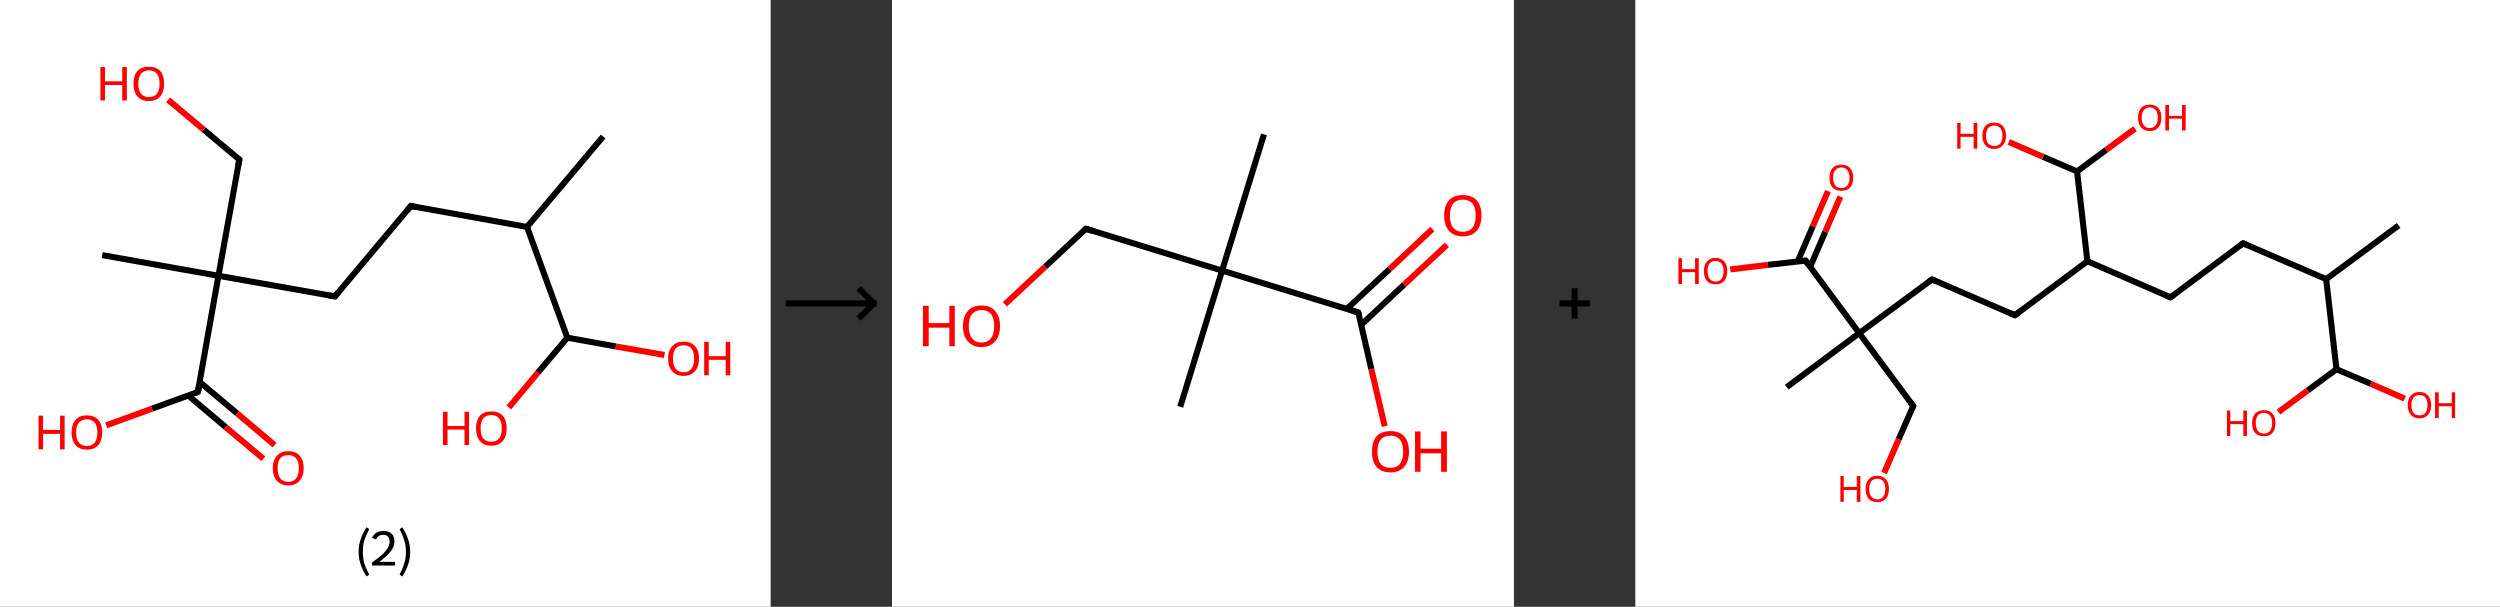 <?xml version='1.0' encoding='ASCII' standalone='yes'?>
<svg xmlns="http://www.w3.org/2000/svg" xmlns:xlink="http://www.w3.org/1999/xlink" version="1.1" width="824.0px" viewBox="0 0 824.0 200.0" height="200.0px">
  <rect x="0" y="0" width="824.0" height="200.0" fill="#333333" stroke="none"/>
  <g>
    <g transform="translate(0, 0) scale(1 1) "><!-- END OF HEADER -->
<rect style="opacity:1.0;fill:#FFFFFF;stroke:none" width="254.0" height="200.0" x="0.0" y="0.0"> </rect>
<path class="bond-0 atom-0 atom-1" d="M 198.8,45.0 L 173.7,74.8" style="fill:none;fill-rule:evenodd;stroke:#000000;stroke-width:2.0px;stroke-linecap:butt;stroke-linejoin:miter;stroke-opacity:1"/>
<path class="bond-1 atom-1 atom-2" d="M 173.7,74.8 L 135.4,67.9" style="fill:none;fill-rule:evenodd;stroke:#000000;stroke-width:2.0px;stroke-linecap:butt;stroke-linejoin:miter;stroke-opacity:1"/>
<path class="bond-2 atom-2 atom-3" d="M 135.4,67.9 L 110.4,97.7" style="fill:none;fill-rule:evenodd;stroke:#000000;stroke-width:2.0px;stroke-linecap:butt;stroke-linejoin:miter;stroke-opacity:1"/>
<path class="bond-3 atom-3 atom-4" d="M 110.4,97.7 L 72.0,90.9" style="fill:none;fill-rule:evenodd;stroke:#000000;stroke-width:2.0px;stroke-linecap:butt;stroke-linejoin:miter;stroke-opacity:1"/>
<path class="bond-4 atom-4 atom-5" d="M 72.0,90.9 L 33.7,84.1" style="fill:none;fill-rule:evenodd;stroke:#000000;stroke-width:2.0px;stroke-linecap:butt;stroke-linejoin:miter;stroke-opacity:1"/>
<path class="bond-5 atom-4 atom-6" d="M 72.0,90.9 L 78.9,52.6" style="fill:none;fill-rule:evenodd;stroke:#000000;stroke-width:2.0px;stroke-linecap:butt;stroke-linejoin:miter;stroke-opacity:1"/>
<path class="bond-6 atom-6 atom-7" d="M 78.9,52.6 L 67.1,42.7" style="fill:none;fill-rule:evenodd;stroke:#000000;stroke-width:2.0px;stroke-linecap:butt;stroke-linejoin:miter;stroke-opacity:1"/>
<path class="bond-6 atom-6 atom-7" d="M 67.1,42.7 L 55.4,32.9" style="fill:none;fill-rule:evenodd;stroke:#FF0000;stroke-width:2.0px;stroke-linecap:butt;stroke-linejoin:miter;stroke-opacity:1"/>
<path class="bond-7 atom-4 atom-8" d="M 72.0,90.9 L 65.2,129.2" style="fill:none;fill-rule:evenodd;stroke:#000000;stroke-width:2.0px;stroke-linecap:butt;stroke-linejoin:miter;stroke-opacity:1"/>
<path class="bond-8 atom-8 atom-9" d="M 62.1,130.4 L 74.4,140.8" style="fill:none;fill-rule:evenodd;stroke:#000000;stroke-width:2.0px;stroke-linecap:butt;stroke-linejoin:miter;stroke-opacity:1"/>
<path class="bond-8 atom-8 atom-9" d="M 74.4,140.8 L 86.8,151.2" style="fill:none;fill-rule:evenodd;stroke:#FF0000;stroke-width:2.0px;stroke-linecap:butt;stroke-linejoin:miter;stroke-opacity:1"/>
<path class="bond-8 atom-8 atom-9" d="M 65.8,125.9 L 78.2,136.3" style="fill:none;fill-rule:evenodd;stroke:#000000;stroke-width:2.0px;stroke-linecap:butt;stroke-linejoin:miter;stroke-opacity:1"/>
<path class="bond-8 atom-8 atom-9" d="M 78.2,136.3 L 90.5,146.7" style="fill:none;fill-rule:evenodd;stroke:#FF0000;stroke-width:2.0px;stroke-linecap:butt;stroke-linejoin:miter;stroke-opacity:1"/>
<path class="bond-9 atom-8 atom-10" d="M 65.2,129.2 L 50.1,134.7" style="fill:none;fill-rule:evenodd;stroke:#000000;stroke-width:2.0px;stroke-linecap:butt;stroke-linejoin:miter;stroke-opacity:1"/>
<path class="bond-9 atom-8 atom-10" d="M 50.1,134.7 L 35.0,140.2" style="fill:none;fill-rule:evenodd;stroke:#FF0000;stroke-width:2.0px;stroke-linecap:butt;stroke-linejoin:miter;stroke-opacity:1"/>
<path class="bond-10 atom-1 atom-11" d="M 173.7,74.8 L 187.0,111.3" style="fill:none;fill-rule:evenodd;stroke:#000000;stroke-width:2.0px;stroke-linecap:butt;stroke-linejoin:miter;stroke-opacity:1"/>
<path class="bond-11 atom-11 atom-12" d="M 187.0,111.3 L 177.3,122.8" style="fill:none;fill-rule:evenodd;stroke:#000000;stroke-width:2.0px;stroke-linecap:butt;stroke-linejoin:miter;stroke-opacity:1"/>
<path class="bond-11 atom-11 atom-12" d="M 177.3,122.8 L 167.7,134.3" style="fill:none;fill-rule:evenodd;stroke:#FF0000;stroke-width:2.0px;stroke-linecap:butt;stroke-linejoin:miter;stroke-opacity:1"/>
<path class="bond-12 atom-11 atom-13" d="M 187.0,111.3 L 203.0,114.2" style="fill:none;fill-rule:evenodd;stroke:#000000;stroke-width:2.0px;stroke-linecap:butt;stroke-linejoin:miter;stroke-opacity:1"/>
<path class="bond-12 atom-11 atom-13" d="M 203.0,114.2 L 219.0,117.0" style="fill:none;fill-rule:evenodd;stroke:#FF0000;stroke-width:2.0px;stroke-linecap:butt;stroke-linejoin:miter;stroke-opacity:1"/>
<path d="M 137.3,68.3 L 135.4,67.9 L 134.2,69.4" style="fill:none;stroke:#000000;stroke-width:2.0px;stroke-linecap:butt;stroke-linejoin:miter;stroke-opacity:1;"/>
<path d="M 111.6,96.2 L 110.4,97.7 L 108.4,97.4" style="fill:none;stroke:#000000;stroke-width:2.0px;stroke-linecap:butt;stroke-linejoin:miter;stroke-opacity:1;"/>
<path d="M 78.5,54.5 L 78.9,52.6 L 78.3,52.1" style="fill:none;stroke:#000000;stroke-width:2.0px;stroke-linecap:butt;stroke-linejoin:miter;stroke-opacity:1;"/>
<path d="M 65.6,127.3 L 65.2,129.2 L 64.5,129.5" style="fill:none;stroke:#000000;stroke-width:2.0px;stroke-linecap:butt;stroke-linejoin:miter;stroke-opacity:1;"/>
<path class="atom-7" d="M 33.1 22.1 L 34.6 22.1 L 34.6 26.8 L 40.3 26.8 L 40.3 22.1 L 41.8 22.1 L 41.8 33.1 L 40.3 33.1 L 40.3 28.0 L 34.6 28.0 L 34.6 33.1 L 33.1 33.1 L 33.1 22.1 " fill="#FF0000"/>
<path class="atom-7" d="M 44.0 27.6 Q 44.0 24.9, 45.3 23.4 Q 46.6 22.0, 49.1 22.0 Q 51.5 22.0, 52.8 23.4 Q 54.1 24.9, 54.1 27.6 Q 54.1 30.3, 52.8 31.8 Q 51.5 33.3, 49.1 33.3 Q 46.6 33.3, 45.3 31.8 Q 44.0 30.3, 44.0 27.6 M 49.1 32.0 Q 50.8 32.0, 51.7 30.9 Q 52.6 29.8, 52.6 27.6 Q 52.6 25.4, 51.7 24.3 Q 50.8 23.2, 49.1 23.2 Q 47.4 23.2, 46.5 24.3 Q 45.6 25.4, 45.6 27.6 Q 45.6 29.8, 46.5 30.9 Q 47.4 32.0, 49.1 32.0 " fill="#FF0000"/>
<path class="atom-9" d="M 89.9 154.3 Q 89.9 151.7, 91.3 150.2 Q 92.6 148.7, 95.0 148.7 Q 97.5 148.7, 98.8 150.2 Q 100.1 151.7, 100.1 154.3 Q 100.1 157.0, 98.7 158.5 Q 97.4 160.0, 95.0 160.0 Q 92.6 160.0, 91.3 158.5 Q 89.9 157.0, 89.9 154.3 M 95.0 158.8 Q 96.7 158.8, 97.6 157.7 Q 98.5 156.5, 98.5 154.3 Q 98.5 152.2, 97.6 151.1 Q 96.7 150.0, 95.0 150.0 Q 93.3 150.0, 92.4 151.0 Q 91.5 152.1, 91.5 154.3 Q 91.5 156.5, 92.4 157.7 Q 93.3 158.8, 95.0 158.8 " fill="#FF0000"/>
<path class="atom-10" d="M 12.7 137.0 L 14.2 137.0 L 14.2 141.7 L 19.8 141.7 L 19.8 137.0 L 21.3 137.0 L 21.3 148.1 L 19.8 148.1 L 19.8 143.0 L 14.2 143.0 L 14.2 148.1 L 12.7 148.1 L 12.7 137.0 " fill="#FF0000"/>
<path class="atom-10" d="M 23.6 142.5 Q 23.6 139.9, 24.9 138.4 Q 26.2 136.9, 28.6 136.9 Q 31.1 136.9, 32.4 138.4 Q 33.7 139.9, 33.7 142.5 Q 33.7 145.2, 32.4 146.7 Q 31.1 148.2, 28.6 148.2 Q 26.2 148.2, 24.9 146.7 Q 23.6 145.2, 23.6 142.5 M 28.6 147.0 Q 30.3 147.0, 31.2 145.9 Q 32.1 144.7, 32.1 142.5 Q 32.1 140.4, 31.2 139.3 Q 30.3 138.2, 28.6 138.2 Q 27.0 138.2, 26.0 139.3 Q 25.1 140.3, 25.1 142.5 Q 25.1 144.7, 26.0 145.9 Q 27.0 147.0, 28.6 147.0 " fill="#FF0000"/>
<path class="atom-12" d="M 146.0 135.7 L 147.5 135.7 L 147.5 140.4 L 153.1 140.4 L 153.1 135.7 L 154.6 135.7 L 154.6 146.7 L 153.1 146.7 L 153.1 141.6 L 147.5 141.6 L 147.5 146.7 L 146.0 146.7 L 146.0 135.7 " fill="#FF0000"/>
<path class="atom-12" d="M 156.9 141.2 Q 156.9 138.5, 158.2 137.0 Q 159.5 135.6, 161.9 135.6 Q 164.4 135.6, 165.7 137.0 Q 167.0 138.5, 167.0 141.2 Q 167.0 143.8, 165.7 145.4 Q 164.3 146.9, 161.9 146.9 Q 159.5 146.9, 158.2 145.4 Q 156.9 143.8, 156.9 141.2 M 161.9 145.6 Q 163.6 145.6, 164.5 144.5 Q 165.4 143.4, 165.4 141.2 Q 165.4 139.0, 164.5 137.9 Q 163.6 136.8, 161.9 136.8 Q 160.2 136.8, 159.3 137.9 Q 158.4 139.0, 158.4 141.2 Q 158.4 143.4, 159.3 144.5 Q 160.2 145.6, 161.9 145.6 " fill="#FF0000"/>
<path class="atom-13" d="M 220.2 118.2 Q 220.2 115.5, 221.6 114.1 Q 222.9 112.6, 225.3 112.6 Q 227.7 112.6, 229.1 114.1 Q 230.4 115.5, 230.4 118.2 Q 230.4 120.9, 229.0 122.4 Q 227.7 123.9, 225.3 123.9 Q 222.9 123.9, 221.6 122.4 Q 220.2 120.9, 220.2 118.2 M 225.3 122.7 Q 227.0 122.7, 227.9 121.5 Q 228.8 120.4, 228.8 118.2 Q 228.8 116.0, 227.9 114.9 Q 227.0 113.8, 225.3 113.8 Q 223.6 113.8, 222.7 114.9 Q 221.8 116.0, 221.8 118.2 Q 221.8 120.4, 222.7 121.5 Q 223.6 122.7, 225.3 122.7 " fill="#FF0000"/>
<path class="atom-13" d="M 232.1 112.7 L 233.6 112.7 L 233.6 117.4 L 239.2 117.4 L 239.2 112.7 L 240.7 112.7 L 240.7 123.7 L 239.2 123.7 L 239.2 118.6 L 233.6 118.6 L 233.6 123.7 L 232.1 123.7 L 232.1 112.7 " fill="#FF0000"/>
<path class="legend" d="M 118.2 181.9 Q 118.2 179.6, 118.9 177.7 Q 119.5 175.8, 120.8 173.8 L 121.7 174.4 Q 120.7 176.3, 120.1 178.0 Q 119.6 179.7, 119.6 181.9 Q 119.6 184.0, 120.1 185.8 Q 120.7 187.5, 121.7 189.4 L 120.8 190.0 Q 119.5 188.0, 118.9 186.1 Q 118.2 184.2, 118.2 181.9 " fill="#000000"/>
<path class="legend" d="M 122.6 177.3 Q 123.1 176.2, 124.0 175.6 Q 125.0 175.0, 126.4 175.0 Q 128.1 175.0, 129.1 175.9 Q 130.0 176.8, 130.0 178.5 Q 130.0 180.2, 128.8 181.7 Q 127.6 183.3, 125.0 185.2 L 130.2 185.2 L 130.2 186.4 L 122.6 186.4 L 122.6 185.4 Q 124.7 183.9, 126.0 182.8 Q 127.2 181.6, 127.8 180.6 Q 128.4 179.6, 128.4 178.6 Q 128.4 177.5, 127.9 176.9 Q 127.4 176.3, 126.4 176.3 Q 125.5 176.3, 124.9 176.6 Q 124.3 177.0, 123.9 177.8 L 122.6 177.3 " fill="#000000"/>
<path class="legend" d="M 135.2 181.9 Q 135.2 184.2, 134.5 186.1 Q 133.9 188.0, 132.6 190.0 L 131.7 189.4 Q 132.7 187.5, 133.2 185.8 Q 133.8 184.0, 133.8 181.9 Q 133.8 179.7, 133.2 178.0 Q 132.7 176.3, 131.7 174.4 L 132.6 173.8 Q 133.9 175.8, 134.5 177.7 Q 135.2 179.6, 135.2 181.9 " fill="#000000"/>
</g>
    <g transform="translate(254, 0) scale(1 1) "><line x1="5" y1="100" x2="35" y2="100" style="stroke:rgb(0,0,0);stroke-width:2"/>
  <line x1="34" y1="100" x2="29" y2="95" style="stroke:rgb(0,0,0);stroke-width:2"/>
  <line x1="34" y1="100" x2="29" y2="105" style="stroke:rgb(0,0,0);stroke-width:2"/>
</g>
    <g transform="translate(294.0, 0) scale(1 1) "><!-- END OF HEADER -->
<rect style="opacity:1.0;fill:#FFFFFF;stroke:none" width="205.0" height="200.0" x="0.0" y="0.0"> </rect>
<path class="bond-0 atom-0 atom-1" d="M 122.6,44.3 L 108.8,89.2" style="fill:none;fill-rule:evenodd;stroke:#000000;stroke-width:2.0px;stroke-linecap:butt;stroke-linejoin:miter;stroke-opacity:1"/>
<path class="bond-1 atom-1 atom-2" d="M 108.8,89.2 L 95.0,134.1" style="fill:none;fill-rule:evenodd;stroke:#000000;stroke-width:2.0px;stroke-linecap:butt;stroke-linejoin:miter;stroke-opacity:1"/>
<path class="bond-2 atom-1 atom-3" d="M 108.8,89.2 L 63.9,75.4" style="fill:none;fill-rule:evenodd;stroke:#000000;stroke-width:2.0px;stroke-linecap:butt;stroke-linejoin:miter;stroke-opacity:1"/>
<path class="bond-3 atom-3 atom-4" d="M 63.9,75.4 L 50.5,87.9" style="fill:none;fill-rule:evenodd;stroke:#000000;stroke-width:2.0px;stroke-linecap:butt;stroke-linejoin:miter;stroke-opacity:1"/>
<path class="bond-3 atom-3 atom-4" d="M 50.5,87.9 L 37.2,100.3" style="fill:none;fill-rule:evenodd;stroke:#FF0000;stroke-width:2.0px;stroke-linecap:butt;stroke-linejoin:miter;stroke-opacity:1"/>
<path class="bond-4 atom-1 atom-5" d="M 108.8,89.2 L 153.7,103.0" style="fill:none;fill-rule:evenodd;stroke:#000000;stroke-width:2.0px;stroke-linecap:butt;stroke-linejoin:miter;stroke-opacity:1"/>
<path class="bond-5 atom-5 atom-6" d="M 154.7,107.0 L 168.8,93.8" style="fill:none;fill-rule:evenodd;stroke:#000000;stroke-width:2.0px;stroke-linecap:butt;stroke-linejoin:miter;stroke-opacity:1"/>
<path class="bond-5 atom-5 atom-6" d="M 168.8,93.8 L 182.9,80.7" style="fill:none;fill-rule:evenodd;stroke:#FF0000;stroke-width:2.0px;stroke-linecap:butt;stroke-linejoin:miter;stroke-opacity:1"/>
<path class="bond-5 atom-5 atom-6" d="M 149.9,101.8 L 164.0,88.7" style="fill:none;fill-rule:evenodd;stroke:#000000;stroke-width:2.0px;stroke-linecap:butt;stroke-linejoin:miter;stroke-opacity:1"/>
<path class="bond-5 atom-5 atom-6" d="M 164.0,88.7 L 178.1,75.5" style="fill:none;fill-rule:evenodd;stroke:#FF0000;stroke-width:2.0px;stroke-linecap:butt;stroke-linejoin:miter;stroke-opacity:1"/>
<path class="bond-6 atom-5 atom-7" d="M 153.7,103.0 L 158.0,121.7" style="fill:none;fill-rule:evenodd;stroke:#000000;stroke-width:2.0px;stroke-linecap:butt;stroke-linejoin:miter;stroke-opacity:1"/>
<path class="bond-6 atom-5 atom-7" d="M 158.0,121.7 L 162.4,140.5" style="fill:none;fill-rule:evenodd;stroke:#FF0000;stroke-width:2.0px;stroke-linecap:butt;stroke-linejoin:miter;stroke-opacity:1"/>
<path d="M 66.1,76.1 L 63.9,75.4 L 63.2,76.0" style="fill:none;stroke:#000000;stroke-width:2.0px;stroke-linecap:butt;stroke-linejoin:miter;stroke-opacity:1;"/>
<path d="M 151.5,102.3 L 153.7,103.0 L 154.0,103.9" style="fill:none;stroke:#000000;stroke-width:2.0px;stroke-linecap:butt;stroke-linejoin:miter;stroke-opacity:1;"/>
<path class="atom-4" d="M 10.2 100.8 L 12.1 100.8 L 12.1 106.5 L 18.9 106.5 L 18.9 100.8 L 20.7 100.8 L 20.7 114.1 L 18.9 114.1 L 18.9 108.0 L 12.1 108.0 L 12.1 114.1 L 10.2 114.1 L 10.2 100.8 " fill="#FF0000"/>
<path class="atom-4" d="M 23.4 107.5 Q 23.4 104.3, 25.0 102.5 Q 26.5 100.7, 29.5 100.7 Q 32.5 100.7, 34.0 102.5 Q 35.6 104.3, 35.6 107.5 Q 35.6 110.7, 34.0 112.5 Q 32.4 114.4, 29.5 114.4 Q 26.6 114.4, 25.0 112.5 Q 23.4 110.7, 23.4 107.5 M 29.5 112.9 Q 31.5 112.9, 32.6 111.5 Q 33.7 110.1, 33.7 107.5 Q 33.7 104.8, 32.6 103.5 Q 31.5 102.2, 29.5 102.2 Q 27.5 102.2, 26.4 103.5 Q 25.3 104.8, 25.3 107.5 Q 25.3 110.1, 26.4 111.5 Q 27.5 112.9, 29.5 112.9 " fill="#FF0000"/>
<path class="atom-6" d="M 182.0 71.0 Q 182.0 67.8, 183.6 66.0 Q 185.2 64.3, 188.1 64.3 Q 191.1 64.3, 192.7 66.0 Q 194.3 67.8, 194.3 71.0 Q 194.3 74.3, 192.7 76.1 Q 191.1 77.9, 188.1 77.9 Q 185.2 77.9, 183.6 76.1 Q 182.0 74.3, 182.0 71.0 M 188.1 76.4 Q 190.2 76.4, 191.3 75.1 Q 192.4 73.7, 192.4 71.0 Q 192.4 68.4, 191.3 67.1 Q 190.2 65.8, 188.1 65.8 Q 186.1 65.8, 185.0 67.1 Q 183.9 68.4, 183.9 71.0 Q 183.9 73.7, 185.0 75.1 Q 186.1 76.4, 188.1 76.4 " fill="#FF0000"/>
<path class="atom-7" d="M 158.2 148.8 Q 158.2 145.6, 159.7 143.8 Q 161.3 142.1, 164.3 142.1 Q 167.2 142.1, 168.8 143.8 Q 170.4 145.6, 170.4 148.8 Q 170.4 152.1, 168.8 153.9 Q 167.2 155.7, 164.3 155.7 Q 161.3 155.7, 159.7 153.9 Q 158.2 152.1, 158.2 148.8 M 164.3 154.2 Q 166.3 154.2, 167.4 152.9 Q 168.5 151.5, 168.5 148.8 Q 168.5 146.2, 167.4 144.9 Q 166.3 143.6, 164.3 143.6 Q 162.2 143.6, 161.1 144.9 Q 160.0 146.2, 160.0 148.8 Q 160.0 151.5, 161.1 152.9 Q 162.2 154.2, 164.3 154.2 " fill="#FF0000"/>
<path class="atom-7" d="M 172.4 142.2 L 174.2 142.2 L 174.2 147.9 L 181.0 147.9 L 181.0 142.2 L 182.9 142.2 L 182.9 155.5 L 181.0 155.5 L 181.0 149.4 L 174.2 149.4 L 174.2 155.5 L 172.4 155.5 L 172.4 142.2 " fill="#FF0000"/>
</g>
    <g transform="translate(499.0, 0) scale(1 1) "><line x1="15" y1="100" x2="25" y2="100" style="stroke:rgb(0,0,0);stroke-width:2"/>
  <line x1="20" y1="95" x2="20" y2="105" style="stroke:rgb(0,0,0);stroke-width:2"/>
</g>
    <g transform="translate(539.0, 0) scale(1 1) "><!-- END OF HEADER -->
<rect style="opacity:1.0;fill:#FFFFFF;stroke:none" width="285.0" height="200.0" x="0.0" y="0.0"> </rect>
<path class="bond-0 atom-0 atom-1" d="M 251.6,74.3 L 227.7,92.0" style="fill:none;fill-rule:evenodd;stroke:#000000;stroke-width:2.0px;stroke-linecap:butt;stroke-linejoin:miter;stroke-opacity:1"/>
<path class="bond-1 atom-1 atom-2" d="M 227.7,92.0 L 200.3,80.2" style="fill:none;fill-rule:evenodd;stroke:#000000;stroke-width:2.0px;stroke-linecap:butt;stroke-linejoin:miter;stroke-opacity:1"/>
<path class="bond-2 atom-2 atom-3" d="M 200.3,80.2 L 176.4,98.0" style="fill:none;fill-rule:evenodd;stroke:#000000;stroke-width:2.0px;stroke-linecap:butt;stroke-linejoin:miter;stroke-opacity:1"/>
<path class="bond-3 atom-3 atom-4" d="M 176.4,98.0 L 149.0,86.1" style="fill:none;fill-rule:evenodd;stroke:#000000;stroke-width:2.0px;stroke-linecap:butt;stroke-linejoin:miter;stroke-opacity:1"/>
<path class="bond-4 atom-4 atom-5" d="M 149.0,86.1 L 125.1,103.9" style="fill:none;fill-rule:evenodd;stroke:#000000;stroke-width:2.0px;stroke-linecap:butt;stroke-linejoin:miter;stroke-opacity:1"/>
<path class="bond-5 atom-5 atom-6" d="M 125.1,103.9 L 97.8,92.1" style="fill:none;fill-rule:evenodd;stroke:#000000;stroke-width:2.0px;stroke-linecap:butt;stroke-linejoin:miter;stroke-opacity:1"/>
<path class="bond-6 atom-6 atom-7" d="M 97.8,92.1 L 73.8,109.8" style="fill:none;fill-rule:evenodd;stroke:#000000;stroke-width:2.0px;stroke-linecap:butt;stroke-linejoin:miter;stroke-opacity:1"/>
<path class="bond-7 atom-7 atom-8" d="M 73.8,109.8 L 49.9,127.6" style="fill:none;fill-rule:evenodd;stroke:#000000;stroke-width:2.0px;stroke-linecap:butt;stroke-linejoin:miter;stroke-opacity:1"/>
<path class="bond-8 atom-7 atom-9" d="M 73.8,109.8 L 91.6,133.8" style="fill:none;fill-rule:evenodd;stroke:#000000;stroke-width:2.0px;stroke-linecap:butt;stroke-linejoin:miter;stroke-opacity:1"/>
<path class="bond-9 atom-9 atom-10" d="M 91.6,133.8 L 86.8,144.8" style="fill:none;fill-rule:evenodd;stroke:#000000;stroke-width:2.0px;stroke-linecap:butt;stroke-linejoin:miter;stroke-opacity:1"/>
<path class="bond-9 atom-9 atom-10" d="M 86.8,144.8 L 82.0,155.9" style="fill:none;fill-rule:evenodd;stroke:#FF0000;stroke-width:2.0px;stroke-linecap:butt;stroke-linejoin:miter;stroke-opacity:1"/>
<path class="bond-10 atom-7 atom-11" d="M 73.8,109.8 L 56.1,85.9" style="fill:none;fill-rule:evenodd;stroke:#000000;stroke-width:2.0px;stroke-linecap:butt;stroke-linejoin:miter;stroke-opacity:1"/>
<path class="bond-11 atom-11 atom-12" d="M 57.6,88.0 L 62.6,76.4" style="fill:none;fill-rule:evenodd;stroke:#000000;stroke-width:2.0px;stroke-linecap:butt;stroke-linejoin:miter;stroke-opacity:1"/>
<path class="bond-11 atom-11 atom-12" d="M 62.6,76.4 L 67.6,64.8" style="fill:none;fill-rule:evenodd;stroke:#FF0000;stroke-width:2.0px;stroke-linecap:butt;stroke-linejoin:miter;stroke-opacity:1"/>
<path class="bond-11 atom-11 atom-12" d="M 53.5,86.2 L 58.5,74.6" style="fill:none;fill-rule:evenodd;stroke:#000000;stroke-width:2.0px;stroke-linecap:butt;stroke-linejoin:miter;stroke-opacity:1"/>
<path class="bond-11 atom-11 atom-12" d="M 58.5,74.6 L 63.5,63.0" style="fill:none;fill-rule:evenodd;stroke:#FF0000;stroke-width:2.0px;stroke-linecap:butt;stroke-linejoin:miter;stroke-opacity:1"/>
<path class="bond-12 atom-11 atom-13" d="M 56.1,85.9 L 43.7,87.3" style="fill:none;fill-rule:evenodd;stroke:#000000;stroke-width:2.0px;stroke-linecap:butt;stroke-linejoin:miter;stroke-opacity:1"/>
<path class="bond-12 atom-11 atom-13" d="M 43.7,87.3 L 31.3,88.8" style="fill:none;fill-rule:evenodd;stroke:#FF0000;stroke-width:2.0px;stroke-linecap:butt;stroke-linejoin:miter;stroke-opacity:1"/>
<path class="bond-13 atom-4 atom-14" d="M 149.0,86.1 L 145.6,56.5" style="fill:none;fill-rule:evenodd;stroke:#000000;stroke-width:2.0px;stroke-linecap:butt;stroke-linejoin:miter;stroke-opacity:1"/>
<path class="bond-14 atom-14 atom-15" d="M 145.6,56.5 L 134.4,51.7" style="fill:none;fill-rule:evenodd;stroke:#000000;stroke-width:2.0px;stroke-linecap:butt;stroke-linejoin:miter;stroke-opacity:1"/>
<path class="bond-14 atom-14 atom-15" d="M 134.4,51.7 L 123.1,46.8" style="fill:none;fill-rule:evenodd;stroke:#FF0000;stroke-width:2.0px;stroke-linecap:butt;stroke-linejoin:miter;stroke-opacity:1"/>
<path class="bond-15 atom-14 atom-16" d="M 145.6,56.5 L 155.2,49.4" style="fill:none;fill-rule:evenodd;stroke:#000000;stroke-width:2.0px;stroke-linecap:butt;stroke-linejoin:miter;stroke-opacity:1"/>
<path class="bond-15 atom-14 atom-16" d="M 155.2,49.4 L 164.7,42.4" style="fill:none;fill-rule:evenodd;stroke:#FF0000;stroke-width:2.0px;stroke-linecap:butt;stroke-linejoin:miter;stroke-opacity:1"/>
<path class="bond-16 atom-1 atom-17" d="M 227.7,92.0 L 231.1,121.7" style="fill:none;fill-rule:evenodd;stroke:#000000;stroke-width:2.0px;stroke-linecap:butt;stroke-linejoin:miter;stroke-opacity:1"/>
<path class="bond-17 atom-17 atom-18" d="M 231.1,121.7 L 221.6,128.7" style="fill:none;fill-rule:evenodd;stroke:#000000;stroke-width:2.0px;stroke-linecap:butt;stroke-linejoin:miter;stroke-opacity:1"/>
<path class="bond-17 atom-17 atom-18" d="M 221.6,128.7 L 212.0,135.8" style="fill:none;fill-rule:evenodd;stroke:#FF0000;stroke-width:2.0px;stroke-linecap:butt;stroke-linejoin:miter;stroke-opacity:1"/>
<path class="bond-18 atom-17 atom-19" d="M 231.1,121.7 L 242.4,126.5" style="fill:none;fill-rule:evenodd;stroke:#000000;stroke-width:2.0px;stroke-linecap:butt;stroke-linejoin:miter;stroke-opacity:1"/>
<path class="bond-18 atom-17 atom-19" d="M 242.4,126.5 L 253.6,131.4" style="fill:none;fill-rule:evenodd;stroke:#FF0000;stroke-width:2.0px;stroke-linecap:butt;stroke-linejoin:miter;stroke-opacity:1"/>
<path d="M 201.7,80.8 L 200.3,80.2 L 199.1,81.1" style="fill:none;stroke:#000000;stroke-width:2.0px;stroke-linecap:butt;stroke-linejoin:miter;stroke-opacity:1;"/>
<path d="M 177.6,97.1 L 176.4,98.0 L 175.0,97.4" style="fill:none;stroke:#000000;stroke-width:2.0px;stroke-linecap:butt;stroke-linejoin:miter;stroke-opacity:1;"/>
<path d="M 126.3,103.0 L 125.1,103.9 L 123.8,103.3" style="fill:none;stroke:#000000;stroke-width:2.0px;stroke-linecap:butt;stroke-linejoin:miter;stroke-opacity:1;"/>
<path d="M 99.1,92.7 L 97.8,92.1 L 96.6,92.9" style="fill:none;stroke:#000000;stroke-width:2.0px;stroke-linecap:butt;stroke-linejoin:miter;stroke-opacity:1;"/>
<path d="M 90.7,132.6 L 91.6,133.8 L 91.4,134.3" style="fill:none;stroke:#000000;stroke-width:2.0px;stroke-linecap:butt;stroke-linejoin:miter;stroke-opacity:1;"/>
<path d="M 57.0,87.1 L 56.1,85.9 L 55.4,86.0" style="fill:none;stroke:#000000;stroke-width:2.0px;stroke-linecap:butt;stroke-linejoin:miter;stroke-opacity:1;"/>
<path class="atom-10" d="M 67.6 156.9 L 68.7 156.9 L 68.7 160.5 L 73.0 160.5 L 73.0 156.9 L 74.2 156.9 L 74.2 165.4 L 73.0 165.4 L 73.0 161.5 L 68.7 161.5 L 68.7 165.4 L 67.6 165.4 L 67.6 156.9 " fill="#FF0000"/>
<path class="atom-10" d="M 75.9 161.1 Q 75.9 159.1, 76.9 158.0 Q 77.9 156.8, 79.8 156.8 Q 81.6 156.8, 82.6 158.0 Q 83.6 159.1, 83.6 161.1 Q 83.6 163.2, 82.6 164.4 Q 81.6 165.5, 79.8 165.5 Q 77.9 165.5, 76.9 164.4 Q 75.9 163.2, 75.9 161.1 M 79.8 164.6 Q 81.0 164.6, 81.7 163.7 Q 82.4 162.8, 82.4 161.1 Q 82.4 159.5, 81.7 158.6 Q 81.0 157.8, 79.8 157.8 Q 78.5 157.8, 77.8 158.6 Q 77.1 159.5, 77.1 161.1 Q 77.1 162.8, 77.8 163.7 Q 78.5 164.6, 79.8 164.6 " fill="#FF0000"/>
<path class="atom-12" d="M 64.0 58.6 Q 64.0 56.5, 65.0 55.4 Q 66.0 54.3, 67.9 54.3 Q 69.8 54.3, 70.8 55.4 Q 71.8 56.5, 71.8 58.6 Q 71.8 60.6, 70.8 61.8 Q 69.8 62.9, 67.9 62.9 Q 66.0 62.9, 65.0 61.8 Q 64.0 60.6, 64.0 58.6 M 67.9 62.0 Q 69.2 62.0, 69.9 61.1 Q 70.6 60.3, 70.6 58.6 Q 70.6 56.9, 69.9 56.1 Q 69.2 55.2, 67.9 55.2 Q 66.6 55.2, 65.9 56.1 Q 65.2 56.9, 65.2 58.6 Q 65.2 60.3, 65.9 61.1 Q 66.6 62.0, 67.9 62.0 " fill="#FF0000"/>
<path class="atom-13" d="M 14.2 85.1 L 15.4 85.1 L 15.4 88.7 L 19.7 88.7 L 19.7 85.1 L 20.9 85.1 L 20.9 93.6 L 19.7 93.6 L 19.7 89.7 L 15.4 89.7 L 15.4 93.6 L 14.2 93.6 L 14.2 85.1 " fill="#FF0000"/>
<path class="atom-13" d="M 22.6 89.3 Q 22.6 87.3, 23.6 86.2 Q 24.6 85.0, 26.5 85.0 Q 28.3 85.0, 29.3 86.2 Q 30.3 87.3, 30.3 89.3 Q 30.3 91.4, 29.3 92.6 Q 28.3 93.7, 26.5 93.7 Q 24.6 93.7, 23.6 92.6 Q 22.6 91.4, 22.6 89.3 M 26.5 92.8 Q 27.7 92.8, 28.4 91.9 Q 29.1 91.0, 29.1 89.3 Q 29.1 87.7, 28.4 86.9 Q 27.7 86.0, 26.5 86.0 Q 25.2 86.0, 24.5 86.8 Q 23.8 87.7, 23.8 89.3 Q 23.8 91.0, 24.5 91.9 Q 25.2 92.8, 26.5 92.8 " fill="#FF0000"/>
<path class="atom-15" d="M 106.1 40.5 L 107.2 40.5 L 107.2 44.1 L 111.5 44.1 L 111.5 40.5 L 112.7 40.5 L 112.7 49.0 L 111.5 49.0 L 111.5 45.1 L 107.2 45.1 L 107.2 49.0 L 106.1 49.0 L 106.1 40.5 " fill="#FF0000"/>
<path class="atom-15" d="M 114.4 44.7 Q 114.4 42.7, 115.4 41.5 Q 116.4 40.4, 118.3 40.4 Q 120.1 40.4, 121.1 41.5 Q 122.2 42.7, 122.2 44.7 Q 122.2 46.8, 121.1 47.9 Q 120.1 49.1, 118.3 49.1 Q 116.4 49.1, 115.4 47.9 Q 114.4 46.8, 114.4 44.7 M 118.3 48.1 Q 119.6 48.1, 120.3 47.3 Q 121.0 46.4, 121.0 44.7 Q 121.0 43.1, 120.3 42.2 Q 119.6 41.4, 118.3 41.4 Q 117.0 41.4, 116.3 42.2 Q 115.6 43.0, 115.6 44.7 Q 115.6 46.4, 116.3 47.3 Q 117.0 48.1, 118.3 48.1 " fill="#FF0000"/>
<path class="atom-16" d="M 165.7 38.8 Q 165.7 36.8, 166.7 35.6 Q 167.7 34.5, 169.6 34.5 Q 171.4 34.5, 172.4 35.6 Q 173.4 36.8, 173.4 38.8 Q 173.4 40.8, 172.4 42.0 Q 171.4 43.2, 169.6 43.2 Q 167.7 43.2, 166.7 42.0 Q 165.7 40.8, 165.7 38.8 M 169.6 42.2 Q 170.8 42.2, 171.5 41.3 Q 172.2 40.5, 172.2 38.8 Q 172.2 37.1, 171.5 36.3 Q 170.8 35.4, 169.6 35.4 Q 168.3 35.4, 167.6 36.3 Q 166.9 37.1, 166.9 38.8 Q 166.9 40.5, 167.6 41.3 Q 168.3 42.2, 169.6 42.2 " fill="#FF0000"/>
<path class="atom-16" d="M 174.7 34.6 L 175.9 34.6 L 175.9 38.2 L 180.2 38.2 L 180.2 34.6 L 181.4 34.6 L 181.4 43.0 L 180.2 43.0 L 180.2 39.1 L 175.9 39.1 L 175.9 43.0 L 174.7 43.0 L 174.7 34.6 " fill="#FF0000"/>
<path class="atom-18" d="M 195.0 135.3 L 196.1 135.3 L 196.1 138.8 L 200.4 138.8 L 200.4 135.3 L 201.6 135.3 L 201.6 143.7 L 200.4 143.7 L 200.4 139.8 L 196.1 139.8 L 196.1 143.7 L 195.0 143.7 L 195.0 135.3 " fill="#FF0000"/>
<path class="atom-18" d="M 203.3 139.4 Q 203.3 137.4, 204.3 136.3 Q 205.3 135.2, 207.2 135.2 Q 209.0 135.2, 210.0 136.3 Q 211.0 137.4, 211.0 139.4 Q 211.0 141.5, 210.0 142.7 Q 209.0 143.8, 207.2 143.8 Q 205.3 143.8, 204.3 142.7 Q 203.3 141.5, 203.3 139.4 M 207.2 142.9 Q 208.5 142.9, 209.2 142.0 Q 209.9 141.1, 209.9 139.4 Q 209.9 137.8, 209.2 137.0 Q 208.5 136.1, 207.2 136.1 Q 205.9 136.1, 205.2 136.9 Q 204.5 137.8, 204.5 139.4 Q 204.5 141.2, 205.2 142.0 Q 205.9 142.9, 207.2 142.9 " fill="#FF0000"/>
<path class="atom-19" d="M 254.6 133.5 Q 254.6 131.5, 255.6 130.4 Q 256.6 129.2, 258.5 129.2 Q 260.3 129.2, 261.3 130.4 Q 262.3 131.5, 262.3 133.5 Q 262.3 135.6, 261.3 136.7 Q 260.3 137.9, 258.5 137.9 Q 256.6 137.9, 255.6 136.7 Q 254.6 135.6, 254.6 133.5 M 258.5 136.9 Q 259.7 136.9, 260.4 136.1 Q 261.1 135.2, 261.1 133.5 Q 261.1 131.9, 260.4 131.0 Q 259.7 130.2, 258.5 130.2 Q 257.2 130.2, 256.5 131.0 Q 255.8 131.9, 255.8 133.5 Q 255.8 135.2, 256.5 136.1 Q 257.2 136.9, 258.5 136.9 " fill="#FF0000"/>
<path class="atom-19" d="M 263.6 129.3 L 264.8 129.3 L 264.8 132.9 L 269.1 132.9 L 269.1 129.3 L 270.2 129.3 L 270.2 137.8 L 269.1 137.8 L 269.1 133.9 L 264.8 133.9 L 264.8 137.8 L 263.6 137.8 L 263.6 129.3 " fill="#FF0000"/>
</g>
  </g>
</svg>
